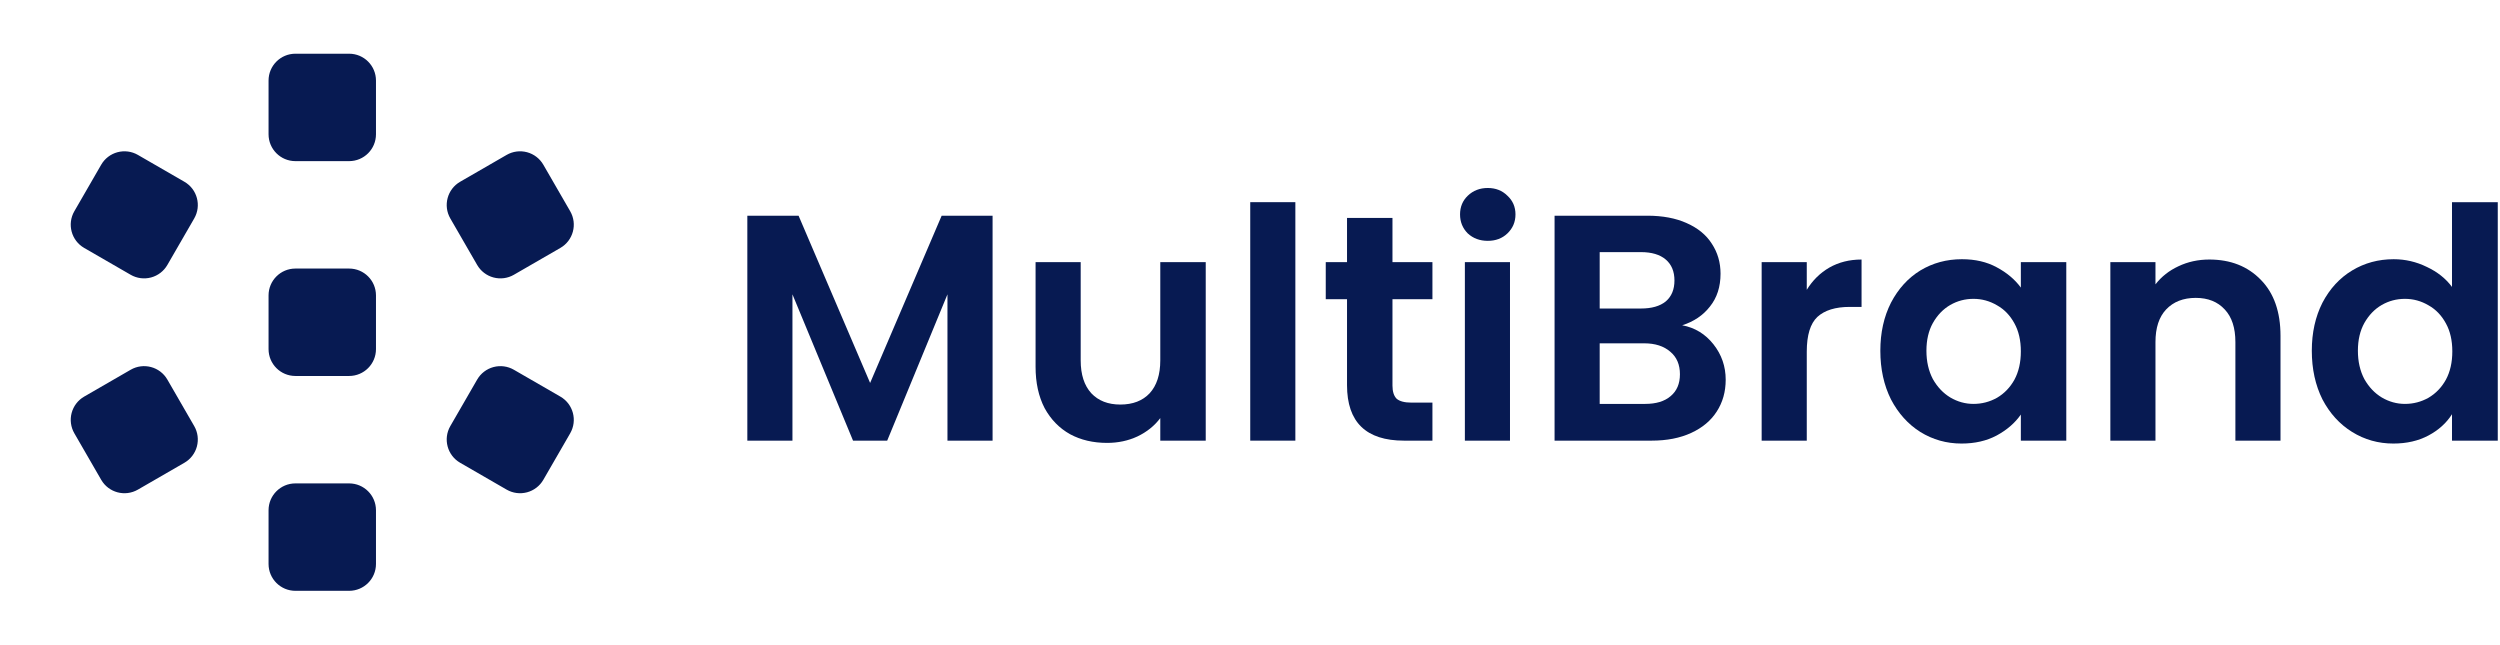 <svg width="384" height="99" viewBox="0 0 384 99" fill="none" xmlns="http://www.w3.org/2000/svg">
<path d="M152.46 33.132V67.683H145.53V45.21L136.273 67.683H131.026L121.72 45.21V67.683H114.79V33.132H122.661L133.65 58.822L144.639 33.132H152.46Z" fill="#071A52"/>
<path d="M185.2 40.26V67.683H178.22V64.218C177.329 65.406 176.158 66.347 174.706 67.04C173.287 67.7 171.736 68.029 170.053 68.029C167.908 68.029 166.01 67.584 164.36 66.693C162.71 65.769 161.407 64.433 160.45 62.684C159.526 60.901 159.064 58.789 159.064 56.347V40.26H165.994V55.358C165.994 57.535 166.538 59.218 167.627 60.407C168.716 61.562 170.201 62.139 172.082 62.139C173.996 62.139 175.498 61.562 176.587 60.407C177.676 59.218 178.22 57.535 178.22 55.358V40.26H185.2Z" fill="#071A52"/>
<path d="M198.967 31.053V67.683H192.037V31.053H198.967Z" fill="#071A52"/>
<path d="M213.883 45.953V59.218C213.883 60.142 214.097 60.819 214.526 61.248C214.988 61.644 215.747 61.842 216.803 61.842H220.021V67.683H215.665C209.824 67.683 206.903 64.845 206.903 59.169V45.953H203.636V40.26H206.903V33.478H213.883V40.26H220.021V45.953H213.883Z" fill="#071A52"/>
<path d="M228.52 36.993C227.299 36.993 226.276 36.614 225.451 35.855C224.659 35.062 224.263 34.089 224.263 32.934C224.263 31.779 224.659 30.822 225.451 30.063C226.276 29.271 227.299 28.875 228.52 28.875C229.741 28.875 230.747 29.271 231.539 30.063C232.364 30.822 232.777 31.779 232.777 32.934C232.777 34.089 232.364 35.062 231.539 35.855C230.747 36.614 229.741 36.993 228.52 36.993ZM231.935 40.26V67.683H225.005V40.26H231.935Z" fill="#071A52"/>
<path d="M258.384 49.962C260.331 50.325 261.932 51.298 263.186 52.883C264.44 54.467 265.067 56.282 265.067 58.328C265.067 60.175 264.605 61.809 263.681 63.228C262.79 64.614 261.486 65.703 259.77 66.495C258.054 67.287 256.025 67.683 253.682 67.683H238.782V33.132H253.038C255.381 33.132 257.394 33.511 259.077 34.27C260.793 35.029 262.08 36.086 262.938 37.438C263.829 38.791 264.275 40.326 264.275 42.042C264.275 44.055 263.73 45.738 262.641 47.091C261.585 48.444 260.166 49.401 258.384 49.962ZM245.712 47.388H252.048C253.698 47.388 254.969 47.025 255.86 46.299C256.751 45.54 257.196 44.468 257.196 43.081C257.196 41.696 256.751 40.623 255.86 39.864C254.969 39.105 253.698 38.725 252.048 38.725H245.712V47.388ZM252.692 62.04C254.375 62.04 255.678 61.644 256.602 60.852C257.559 60.06 258.038 58.938 258.038 57.486C258.038 56.001 257.543 54.846 256.553 54.021C255.563 53.163 254.226 52.734 252.543 52.734H245.712V62.04H252.692Z" fill="#071A52"/>
<path d="M277.52 44.517C278.411 43.065 279.566 41.926 280.985 41.102C282.437 40.276 284.087 39.864 285.935 39.864V47.141H284.103C281.925 47.141 280.275 47.652 279.153 48.675C278.064 49.698 277.52 51.48 277.52 54.021V67.683H270.59V40.26H277.52V44.517Z" fill="#071A52"/>
<path d="M288.82 53.873C288.82 51.1 289.365 48.642 290.454 46.497C291.576 44.352 293.077 42.702 294.958 41.547C296.872 40.392 299.001 39.815 301.344 39.815C303.39 39.815 305.172 40.227 306.69 41.052C308.241 41.877 309.478 42.916 310.402 44.17V40.26H317.382V67.683H310.402V63.673C309.511 64.96 308.274 66.033 306.69 66.891C305.139 67.716 303.34 68.129 301.294 68.129C298.984 68.129 296.872 67.534 294.958 66.347C293.077 65.159 291.576 63.492 290.454 61.347C289.365 59.169 288.82 56.678 288.82 53.873ZM310.402 53.971C310.402 52.288 310.072 50.853 309.412 49.665C308.752 48.444 307.861 47.52 306.739 46.893C305.617 46.233 304.413 45.903 303.126 45.903C301.839 45.903 300.651 46.217 299.562 46.843C298.473 47.471 297.582 48.395 296.889 49.615C296.229 50.803 295.899 52.222 295.899 53.873C295.899 55.523 296.229 56.974 296.889 58.228C297.582 59.45 298.473 60.39 299.562 61.05C300.684 61.71 301.872 62.04 303.126 62.04C304.413 62.04 305.617 61.727 306.739 61.099C307.861 60.44 308.752 59.516 309.412 58.328C310.072 57.106 310.402 55.654 310.402 53.971Z" fill="#071A52"/>
<path d="M339.347 39.864C342.614 39.864 345.254 40.904 347.267 42.983C349.28 45.029 350.286 47.9 350.286 51.596V67.683H343.356V52.536C343.356 50.358 342.812 48.691 341.723 47.536C340.634 46.349 339.149 45.755 337.268 45.755C335.354 45.755 333.836 46.349 332.714 47.536C331.625 48.691 331.08 50.358 331.08 52.536V67.683H324.15V40.26H331.08V43.675C332.004 42.487 333.176 41.563 334.595 40.904C336.047 40.211 337.631 39.864 339.347 39.864Z" fill="#071A52"/>
<path d="M355.094 53.873C355.094 51.1 355.639 48.642 356.728 46.497C357.85 44.352 359.368 42.702 361.282 41.547C363.196 40.392 365.324 39.815 367.667 39.815C369.449 39.815 371.149 40.211 372.766 41.002C374.383 41.761 375.67 42.785 376.627 44.072V31.053H383.656V67.683H376.627V63.624C375.769 64.977 374.564 66.066 373.013 66.891C371.462 67.716 369.664 68.129 367.618 68.129C365.308 68.129 363.196 67.534 361.282 66.347C359.368 65.159 357.85 63.492 356.728 61.347C355.639 59.169 355.094 56.678 355.094 53.873ZM376.676 53.971C376.676 52.288 376.346 50.853 375.686 49.665C375.026 48.444 374.135 47.52 373.013 46.893C371.891 46.233 370.687 45.903 369.4 45.903C368.113 45.903 366.925 46.217 365.836 46.843C364.747 47.471 363.856 48.395 363.163 49.615C362.503 50.803 362.173 52.222 362.173 53.873C362.173 55.523 362.503 56.974 363.163 58.228C363.856 59.45 364.747 60.39 365.836 61.05C366.958 61.71 368.146 62.04 369.4 62.04C370.687 62.04 371.891 61.727 373.013 61.099C374.135 60.44 375.026 59.516 375.686 58.328C376.346 57.106 376.676 55.654 376.676 53.971Z" fill="#071A52"/>
<path fill-rule="evenodd" clip-rule="evenodd" d="M41.25 12.375C41.25 10.097 43.097 8.25 45.375 8.25H53.625C55.903 8.25 57.75 10.097 57.75 12.375V20.625C57.75 22.903 55.903 24.75 53.625 24.75H45.375C43.097 24.75 41.25 22.903 41.25 20.625V12.375ZM18.048 23.381C19.104 23.098 20.23 23.246 21.178 23.793L28.322 27.918C30.295 29.057 30.971 31.58 29.832 33.553L25.707 40.697C25.16 41.645 24.259 42.336 23.202 42.619C22.145 42.902 21.02 42.754 20.072 42.207L12.928 38.082C10.955 36.943 10.279 34.42 11.418 32.447L15.543 25.303C16.09 24.355 16.991 23.664 18.048 23.381ZM80.952 23.381C82.009 23.664 82.91 24.355 83.457 25.303L87.582 32.447C88.721 34.42 88.045 36.943 86.072 38.082L78.928 42.207C77.98 42.754 76.854 42.902 75.798 42.619C74.741 42.336 73.84 41.645 73.293 40.697L69.168 33.553C68.029 31.58 68.705 29.057 70.678 27.918L77.822 23.793C78.77 23.246 79.895 23.098 80.952 23.381ZM41.25 45.375C41.25 43.097 43.097 41.25 45.375 41.25H53.625C55.903 41.25 57.75 43.097 57.75 45.375V53.625C57.75 55.903 55.903 57.75 53.625 57.75H45.375C43.097 57.75 41.25 55.903 41.25 53.625V45.375ZM20.072 56.793C22.045 55.654 24.568 56.33 25.707 58.303L29.832 65.447C30.379 66.395 30.527 67.521 30.244 68.577C29.961 69.634 29.27 70.535 28.322 71.082L21.178 75.207C19.205 76.346 16.682 75.67 15.543 73.697L11.418 66.553C10.871 65.605 10.723 64.479 11.006 63.423C11.289 62.366 11.98 61.465 12.928 60.918L20.072 56.793ZM75.798 56.381C76.854 56.098 77.98 56.246 78.928 56.793L86.072 60.918C88.045 62.057 88.721 64.58 87.582 66.553L83.457 73.697C82.91 74.645 82.009 75.336 80.952 75.619C79.895 75.902 78.77 75.754 77.822 75.207L70.678 71.082C68.705 69.943 68.029 67.42 69.168 65.447L73.293 58.303C73.84 57.355 74.741 56.664 75.798 56.381ZM41.25 78.375C41.25 76.097 43.097 74.25 45.375 74.25H53.625C55.903 74.25 57.75 76.097 57.75 78.375V86.625C57.75 88.903 55.903 90.75 53.625 90.75H45.375C43.097 90.75 41.25 88.903 41.25 86.625V78.375Z" fill="#071A52"/>
</svg>
